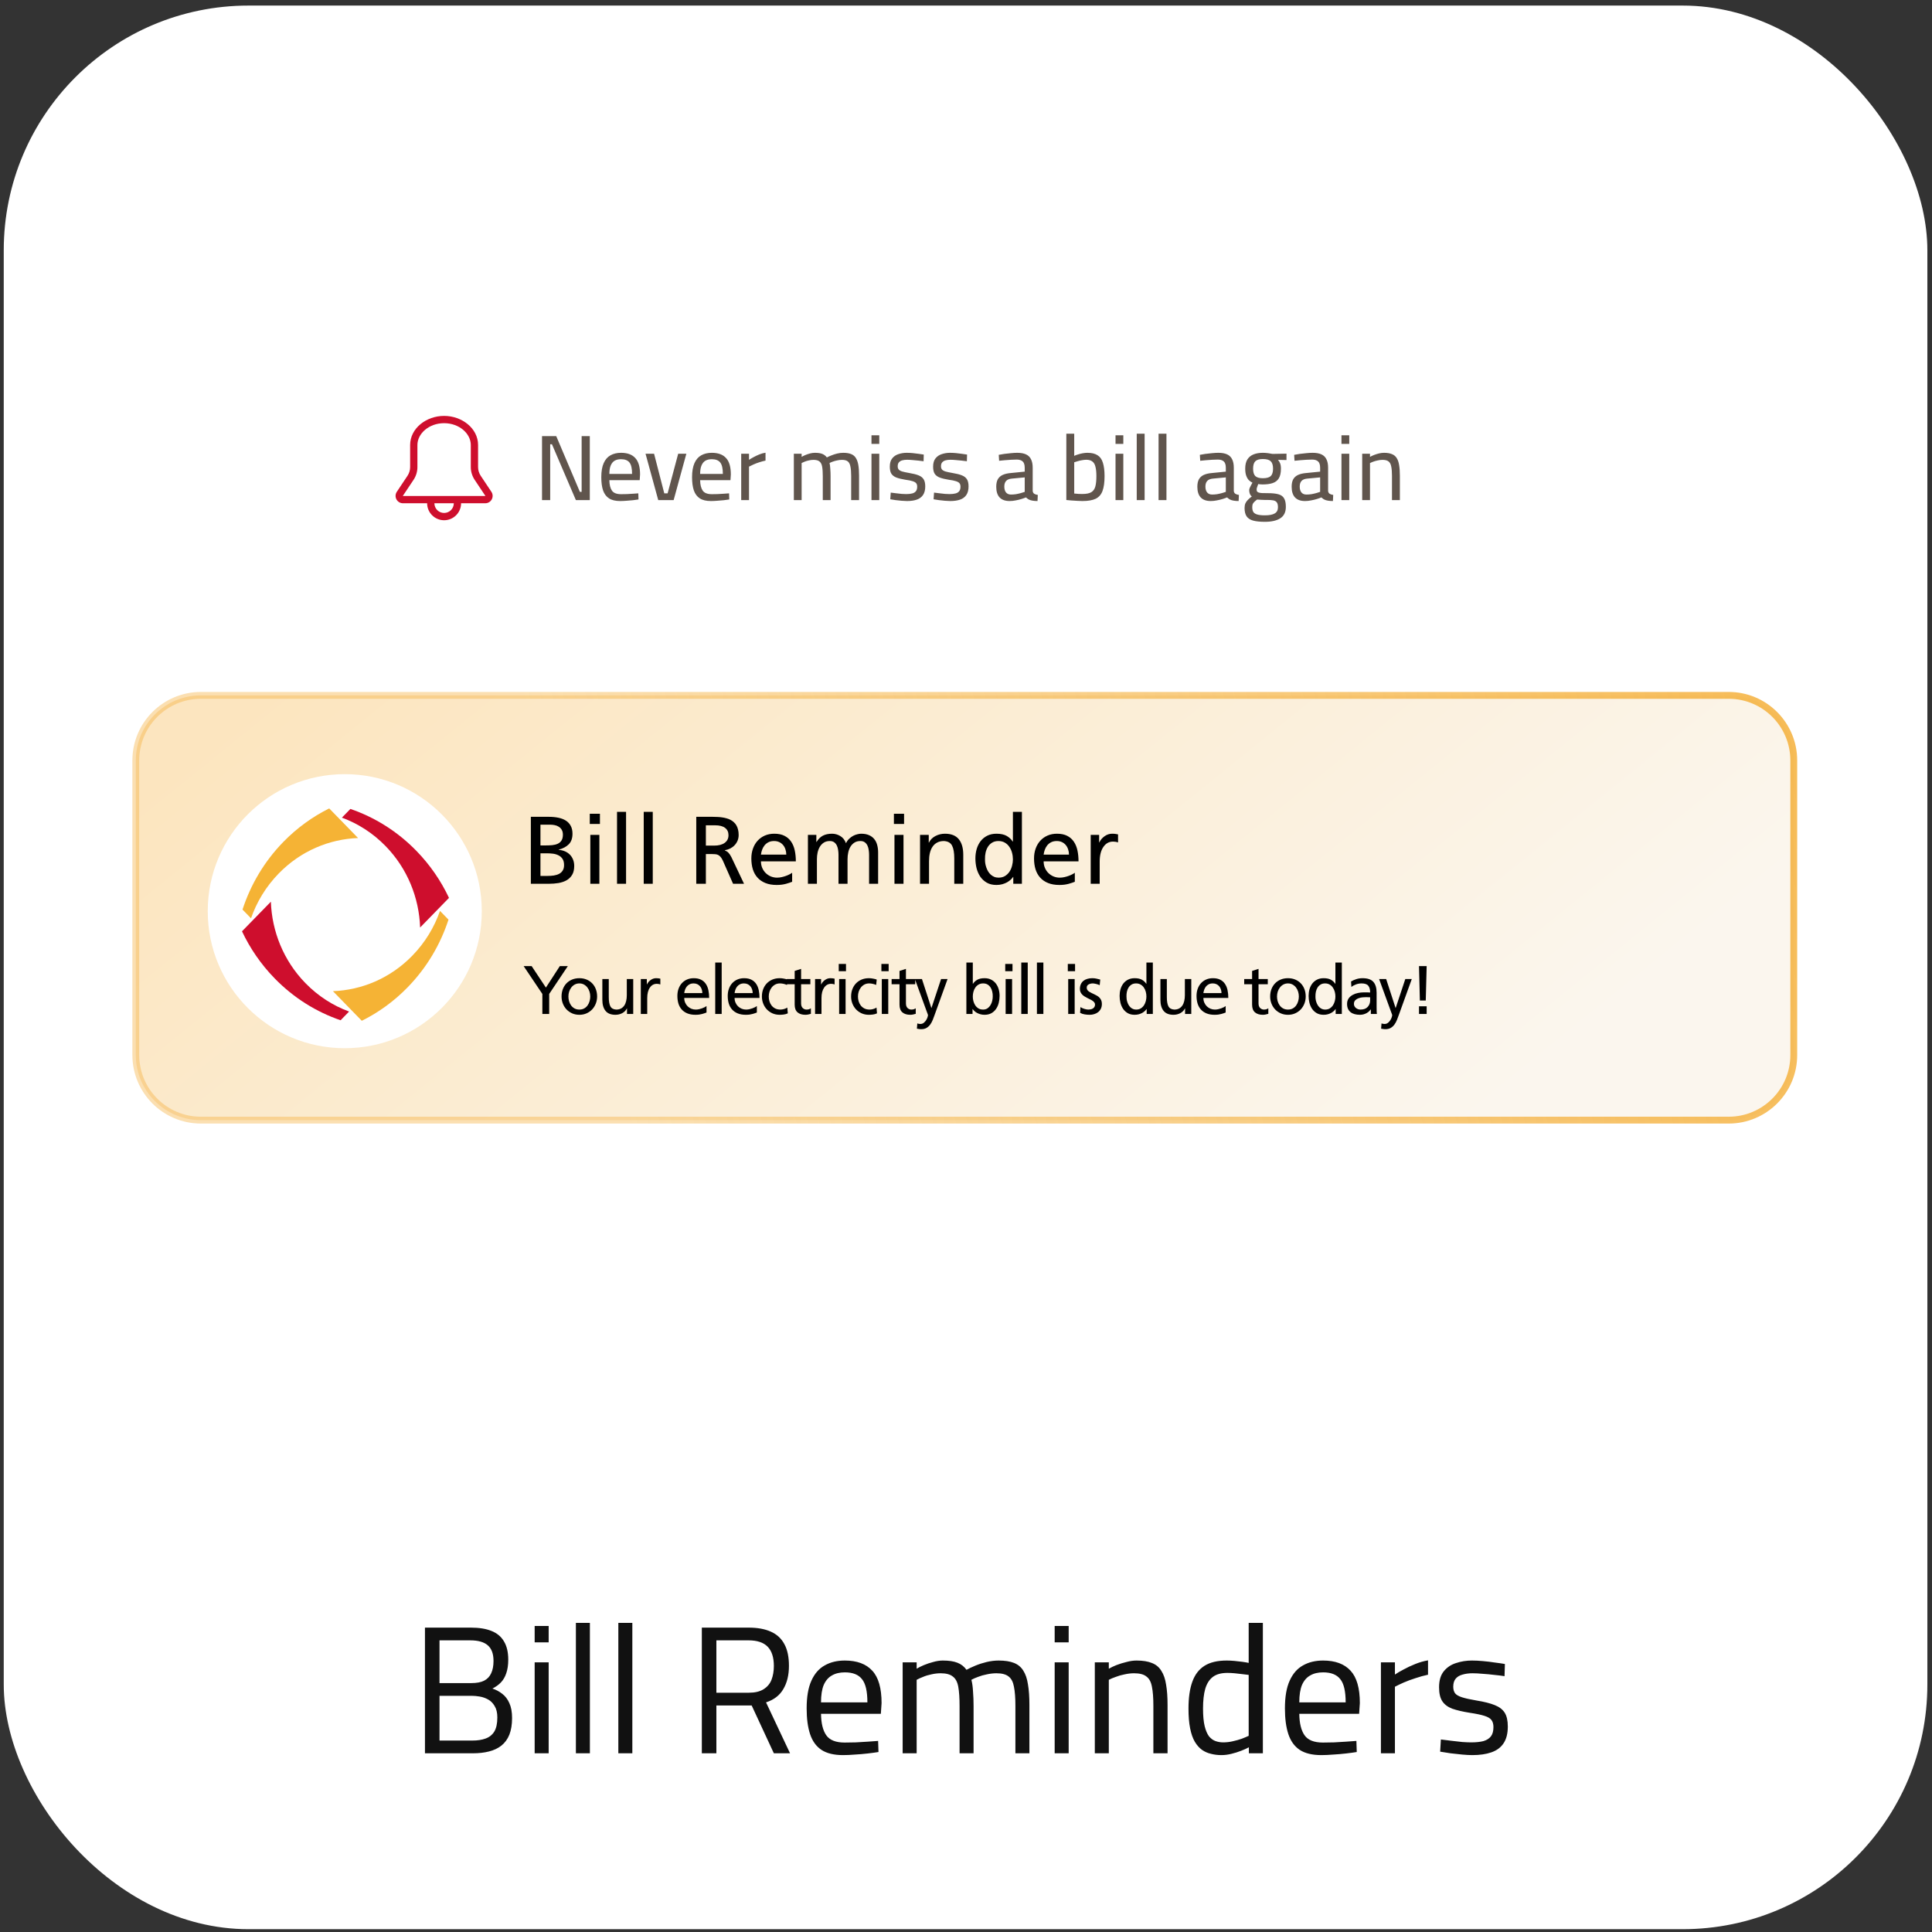 <svg width="282" height="282" viewBox="0 0 282 282" fill="none" xmlns="http://www.w3.org/2000/svg">
<rect x="0" y="0" width="282" height="282" fill="#333333" stroke="none"/>
<rect x="0.548" y="0.814" width="280.775" height="280.775" rx="35.713" fill="white"/>
<path d="M62.028 255.915V237.572H68.717C69.921 237.572 70.921 237.731 71.717 238.05C72.531 238.368 73.142 238.873 73.549 239.563C73.973 240.253 74.186 241.147 74.186 242.244C74.186 243.022 74.088 243.686 73.894 244.235C73.717 244.766 73.46 245.208 73.124 245.562C72.788 245.916 72.372 246.217 71.876 246.465C72.407 246.641 72.885 246.898 73.31 247.234C73.752 247.571 74.097 248.022 74.345 248.588C74.61 249.154 74.743 249.88 74.743 250.765C74.743 251.72 74.61 252.534 74.345 253.207C74.079 253.862 73.69 254.393 73.177 254.8C72.681 255.189 72.08 255.472 71.372 255.649C70.682 255.826 69.903 255.915 69.036 255.915H62.028ZM64.152 254.056H68.956C69.7 254.056 70.337 253.959 70.868 253.764C71.416 253.57 71.841 253.233 72.142 252.756C72.443 252.26 72.593 251.57 72.593 250.685C72.593 249.995 72.46 249.438 72.195 249.013C71.947 248.588 71.629 248.27 71.239 248.057C70.85 247.845 70.443 247.703 70.018 247.632C69.593 247.562 69.204 247.526 68.85 247.526H64.152V254.056ZM64.152 245.668H68.824C69.585 245.668 70.195 245.553 70.655 245.323C71.133 245.075 71.478 244.713 71.691 244.235C71.921 243.757 72.035 243.155 72.035 242.43C72.035 241.386 71.752 240.625 71.186 240.147C70.638 239.669 69.788 239.43 68.638 239.43H64.152V245.668ZM78.041 255.915V242.642H80.085V255.915H78.041ZM78.041 239.722V237.333H80.085V239.722H78.041ZM84.059 255.915V236.882H86.103V255.915H84.059ZM90.254 255.915V236.882H92.298V255.915H90.254ZM102.442 255.915V237.572H109.264C110.556 237.572 111.635 237.767 112.502 238.156C113.387 238.545 114.051 239.156 114.493 239.988C114.936 240.802 115.157 241.855 115.157 243.146C115.157 244.491 114.883 245.624 114.334 246.544C113.803 247.464 112.963 248.11 111.812 248.482L115.316 255.915H112.954L109.715 248.933H104.565V255.915H102.442ZM104.565 247.075H109.291C110.193 247.075 110.91 246.907 111.441 246.571C111.989 246.234 112.379 245.774 112.609 245.19C112.839 244.589 112.954 243.916 112.954 243.173C112.954 241.916 112.653 240.979 112.051 240.359C111.45 239.74 110.52 239.43 109.264 239.43H104.565V247.075ZM123.05 256.18C121.722 256.18 120.669 255.923 119.891 255.41C119.13 254.897 118.581 254.136 118.245 253.127C117.909 252.119 117.741 250.862 117.741 249.358C117.741 247.677 117.971 246.332 118.431 245.323C118.891 244.297 119.537 243.553 120.369 243.093C121.2 242.615 122.182 242.377 123.315 242.377C125.085 242.377 126.421 242.872 127.323 243.863C128.226 244.836 128.677 246.411 128.677 248.588L128.571 250.154H119.838C119.855 251.535 120.112 252.579 120.607 253.287C121.103 253.994 121.997 254.348 123.288 254.348C123.784 254.348 124.324 254.34 124.908 254.322C125.509 254.286 126.102 254.251 126.686 254.216C127.27 254.18 127.766 254.145 128.173 254.109L128.226 255.729C127.801 255.8 127.279 255.87 126.66 255.941C126.058 256.012 125.439 256.065 124.802 256.1C124.164 256.153 123.58 256.18 123.05 256.18ZM119.838 248.482H126.607C126.607 246.854 126.341 245.721 125.81 245.084C125.297 244.429 124.465 244.102 123.315 244.102C122.572 244.102 121.944 244.252 121.43 244.553C120.917 244.836 120.519 245.297 120.236 245.934C119.97 246.571 119.838 247.42 119.838 248.482ZM131.753 255.915V242.642H133.797V243.571C134.08 243.394 134.434 243.217 134.859 243.04C135.284 242.863 135.735 242.713 136.213 242.589C136.708 242.447 137.177 242.377 137.62 242.377C138.505 242.377 139.212 242.483 139.743 242.695C140.292 242.907 140.734 243.253 141.071 243.73C141.424 243.536 141.858 243.332 142.371 243.12C142.884 242.907 143.433 242.73 144.017 242.589C144.619 242.447 145.203 242.377 145.769 242.377C146.672 242.377 147.415 242.492 147.999 242.722C148.583 242.952 149.034 243.323 149.353 243.837C149.689 244.35 149.919 245.022 150.043 245.854C150.184 246.668 150.255 247.677 150.255 248.88V255.915H148.211V248.96C148.211 247.809 148.14 246.889 147.999 246.199C147.875 245.509 147.618 245.013 147.229 244.713C146.84 244.394 146.247 244.235 145.45 244.235C144.99 244.235 144.521 244.288 144.044 244.394C143.583 244.482 143.15 244.606 142.743 244.766C142.354 244.907 142.035 245.049 141.787 245.19C141.911 245.65 141.991 246.226 142.026 246.916C142.079 247.588 142.106 248.287 142.106 249.013V255.915H140.062V249.066C140.062 247.863 140 246.916 139.876 246.226C139.752 245.518 139.487 245.013 139.08 244.713C138.69 244.394 138.098 244.235 137.301 244.235C136.859 244.235 136.407 244.288 135.947 244.394C135.505 244.482 135.098 244.606 134.726 244.766C134.355 244.907 134.045 245.049 133.797 245.19V255.915H131.753ZM153.943 255.915V242.642H155.987V255.915H153.943ZM153.943 239.722V237.333H155.987V239.722H153.943ZM159.802 255.915V242.642H161.846V243.571C162.147 243.394 162.518 243.217 162.961 243.04C163.421 242.863 163.907 242.713 164.421 242.589C164.934 242.447 165.429 242.377 165.907 242.377C166.827 242.377 167.58 242.5 168.164 242.748C168.748 242.978 169.199 243.359 169.517 243.89C169.854 244.403 170.084 245.075 170.208 245.907C170.349 246.721 170.42 247.712 170.42 248.88V255.915H168.349V248.96C168.349 247.809 168.279 246.889 168.137 246.199C168.013 245.509 167.748 245.013 167.341 244.713C166.951 244.394 166.35 244.235 165.536 244.235C165.093 244.235 164.633 244.288 164.155 244.394C163.695 244.482 163.262 244.606 162.855 244.766C162.447 244.907 162.111 245.049 161.846 245.19V255.915H159.802ZM178.279 256.18C177.749 256.18 177.244 256.118 176.766 255.994C176.289 255.888 175.846 255.693 175.439 255.41C175.05 255.127 174.705 254.738 174.404 254.242C174.103 253.729 173.873 253.074 173.714 252.278C173.554 251.482 173.475 250.517 173.475 249.384C173.475 247.809 173.661 246.509 174.032 245.482C174.404 244.438 174.997 243.66 175.811 243.146C176.625 242.633 177.704 242.377 179.049 242.377C179.386 242.377 179.757 242.394 180.164 242.43C180.571 242.465 180.961 242.509 181.332 242.562C181.722 242.615 182.031 242.669 182.261 242.722V236.882H184.332V255.915H182.288V255.039C182.005 255.198 181.633 255.366 181.173 255.543C180.73 255.72 180.253 255.87 179.739 255.994C179.244 256.118 178.757 256.18 178.279 256.18ZM178.545 254.322C179.005 254.322 179.465 254.269 179.925 254.163C180.403 254.056 180.846 253.933 181.253 253.791C181.66 253.632 181.996 253.49 182.261 253.366V244.474C182.049 244.438 181.757 244.403 181.385 244.367C181.014 244.314 180.624 244.27 180.217 244.235C179.828 244.199 179.474 244.182 179.155 244.182C178.253 244.182 177.545 244.376 177.032 244.766C176.519 245.155 176.147 245.739 175.917 246.518C175.705 247.279 175.598 248.234 175.598 249.384C175.598 250.446 175.678 251.305 175.837 251.959C175.997 252.596 176.209 253.092 176.474 253.446C176.758 253.782 177.076 254.012 177.43 254.136C177.784 254.26 178.156 254.322 178.545 254.322ZM192.86 256.18C191.533 256.18 190.48 255.923 189.701 255.41C188.94 254.897 188.392 254.136 188.055 253.127C187.719 252.119 187.551 250.862 187.551 249.358C187.551 247.677 187.781 246.332 188.241 245.323C188.701 244.297 189.347 243.553 190.179 243.093C191.011 242.615 191.993 242.377 193.125 242.377C194.895 242.377 196.231 242.872 197.134 243.863C198.036 244.836 198.488 246.411 198.488 248.588L198.381 250.154H189.648C189.666 251.535 189.922 252.579 190.418 253.287C190.913 253.994 191.807 254.348 193.099 254.348C193.594 254.348 194.134 254.34 194.718 254.322C195.32 254.286 195.913 254.251 196.497 254.216C197.081 254.18 197.576 254.145 197.983 254.109L198.036 255.729C197.612 255.8 197.09 255.87 196.47 255.941C195.868 256.012 195.249 256.065 194.612 256.1C193.975 256.153 193.391 256.18 192.86 256.18ZM189.648 248.482H196.417C196.417 246.854 196.152 245.721 195.621 245.084C195.107 244.429 194.276 244.102 193.125 244.102C192.382 244.102 191.754 244.252 191.241 244.553C190.728 244.836 190.329 245.297 190.046 245.934C189.781 246.571 189.648 247.42 189.648 248.482ZM201.564 255.915V242.642H203.608V244.421C203.944 244.19 204.369 243.943 204.882 243.677C205.395 243.394 205.961 243.129 206.581 242.881C207.2 242.633 207.819 242.456 208.439 242.35V244.447C207.837 244.571 207.227 244.739 206.607 244.951C205.988 245.146 205.413 245.358 204.882 245.589C204.369 245.819 203.944 246.022 203.608 246.199V255.915H201.564ZM214.907 256.18C214.5 256.18 214.005 256.153 213.421 256.1C212.855 256.047 212.288 255.985 211.722 255.915C211.156 255.826 210.651 255.746 210.209 255.676L210.315 253.897C210.757 253.95 211.253 254.012 211.802 254.083C212.368 254.154 212.916 254.216 213.447 254.269C213.978 254.304 214.403 254.322 214.722 254.322C215.447 254.322 216.049 254.26 216.527 254.136C217.004 253.994 217.367 253.764 217.615 253.446C217.863 253.127 217.987 252.676 217.987 252.092C217.987 251.65 217.889 251.305 217.695 251.057C217.518 250.809 217.173 250.606 216.659 250.446C216.164 250.287 215.438 250.137 214.483 249.995C213.492 249.836 212.66 249.641 211.987 249.411C211.333 249.163 210.846 248.8 210.527 248.323C210.209 247.845 210.05 247.164 210.05 246.279C210.05 245.288 210.28 244.509 210.74 243.943C211.2 243.376 211.793 242.978 212.518 242.748C213.262 242.5 214.031 242.377 214.828 242.377C215.323 242.377 215.863 242.403 216.447 242.456C217.049 242.509 217.633 242.58 218.199 242.669C218.765 242.739 219.252 242.81 219.659 242.881L219.606 244.659C219.181 244.589 218.686 244.527 218.119 244.474C217.553 244.403 216.987 244.35 216.42 244.314C215.854 244.261 215.359 244.235 214.934 244.235C214.403 244.235 213.925 244.297 213.5 244.421C213.076 244.527 212.739 244.721 212.492 245.005C212.244 245.288 212.12 245.686 212.12 246.199C212.12 246.588 212.209 246.907 212.386 247.155C212.563 247.385 212.899 247.579 213.394 247.739C213.89 247.898 214.606 248.057 215.544 248.216C216.642 248.393 217.518 248.615 218.172 248.88C218.845 249.146 219.332 249.517 219.632 249.995C219.933 250.473 220.084 251.145 220.084 252.012C220.084 253.039 219.871 253.862 219.447 254.481C219.04 255.083 218.447 255.516 217.668 255.782C216.907 256.047 215.987 256.18 214.907 256.18Z" fill="#111111"/>
<path d="M19.823 110.998C19.823 105.751 24.076 101.498 29.323 101.498H252.323C257.569 101.498 261.823 105.751 261.823 110.998V153.998C261.823 159.245 257.569 163.498 252.323 163.498H29.323C24.076 163.498 19.823 159.245 19.823 153.998V110.998Z" fill="url(#paint0_linear_1_13642)" fill-opacity="0.31" stroke="url(#paint1_linear_1_13642)"/>
<circle cx="50.323" cy="132.998" r="20" fill="white"/>
<path d="M40.087 142.805C42.889 145.679 46.195 147.715 49.715 148.92L50.954 147.649C48.629 146.793 46.445 145.412 44.581 143.5C41.368 140.203 39.689 135.932 39.537 131.615L35.323 135.936C36.494 138.418 38.079 140.745 40.087 142.805Z" fill="#CE0E2D"/>
<path d="M59.502 144.109C62.303 141.235 64.287 137.841 65.463 134.231L64.223 132.96C63.389 135.346 62.043 137.587 60.179 139.498C56.965 142.795 52.803 144.517 48.595 144.673L52.808 148.997C55.227 147.796 57.494 146.17 59.502 144.109Z" fill="#F5B335"/>
<path d="M60.773 124.189C57.971 121.315 54.664 119.28 51.145 118.074L49.906 119.346C52.231 120.201 54.414 121.582 56.278 123.495C59.492 126.791 61.17 131.062 61.323 135.38L65.537 131.057C64.366 128.577 62.781 126.25 60.773 124.189Z" fill="#CE0E2D"/>
<path d="M41.358 122.885C38.556 125.76 36.573 129.153 35.398 132.764L36.638 134.036C37.472 131.649 38.818 129.409 40.681 127.497C43.894 124.2 48.057 122.478 52.266 122.322L48.053 117.998C45.634 119.201 43.367 120.826 41.358 122.885Z" fill="#F5B335"/>
<path d="M79.116 72.998V63.655H81.188L84.641 71.793H84.898V63.655H86.089V72.998H84.058L80.565 64.847H80.308V72.998H79.116ZM90.515 73.133C89.829 73.133 89.287 73.003 88.89 72.741C88.493 72.479 88.204 72.091 88.023 71.576C87.852 71.062 87.766 70.421 87.766 69.654C87.766 68.805 87.883 68.119 88.118 67.596C88.353 67.072 88.682 66.693 89.107 66.458C89.54 66.215 90.054 66.093 90.65 66.093C91.571 66.093 92.261 66.345 92.722 66.851C93.191 67.347 93.426 68.146 93.426 69.248L93.372 70.087H88.944C88.953 70.755 89.08 71.265 89.323 71.617C89.567 71.96 90.009 72.132 90.65 72.132C90.903 72.132 91.183 72.127 91.49 72.118C91.797 72.1 92.099 72.082 92.397 72.064C92.704 72.046 92.961 72.028 93.169 72.01L93.196 72.903C92.979 72.939 92.713 72.975 92.397 73.012C92.081 73.048 91.756 73.075 91.422 73.093C91.097 73.12 90.795 73.133 90.515 73.133ZM88.944 69.18H92.261C92.261 68.385 92.135 67.83 91.882 67.514C91.63 67.189 91.219 67.027 90.65 67.027C90.28 67.027 89.969 67.099 89.716 67.243C89.472 67.388 89.283 67.618 89.147 67.934C89.012 68.25 88.944 68.665 88.944 69.18ZM96.079 72.998L94.224 66.228H95.47L96.96 72.01H97.447L98.99 66.228H100.182L98.327 72.998H96.079ZM103.764 73.133C103.078 73.133 102.536 73.003 102.139 72.741C101.742 72.479 101.453 72.091 101.273 71.576C101.101 71.062 101.015 70.421 101.015 69.654C101.015 68.805 101.133 68.119 101.367 67.596C101.602 67.072 101.931 66.693 102.356 66.458C102.789 66.215 103.304 66.093 103.899 66.093C104.82 66.093 105.511 66.345 105.971 66.851C106.44 67.347 106.675 68.146 106.675 69.248L106.621 70.087H102.193C102.202 70.755 102.329 71.265 102.572 71.617C102.816 71.96 103.258 72.132 103.899 72.132C104.152 72.132 104.432 72.127 104.739 72.118C105.046 72.1 105.348 72.082 105.646 72.064C105.953 72.046 106.21 72.028 106.418 72.01L106.445 72.903C106.228 72.939 105.962 72.975 105.646 73.012C105.33 73.048 105.005 73.075 104.671 73.093C104.346 73.12 104.044 73.133 103.764 73.133ZM102.193 69.18H105.511C105.511 68.385 105.384 67.83 105.131 67.514C104.879 67.189 104.468 67.027 103.899 67.027C103.529 67.027 103.218 67.099 102.965 67.243C102.721 67.388 102.532 67.618 102.396 67.934C102.261 68.25 102.193 68.665 102.193 69.18ZM108.189 72.998V66.228H109.327V67.122C109.498 67.004 109.71 66.878 109.963 66.743C110.225 66.598 110.509 66.463 110.816 66.336C111.123 66.21 111.43 66.124 111.737 66.079V67.23C111.439 67.293 111.136 67.374 110.83 67.474C110.523 67.573 110.238 67.681 109.977 67.799C109.715 67.916 109.498 68.02 109.327 68.11V72.998H108.189ZM115.872 72.998V66.228H117.009V66.688C117.153 66.598 117.334 66.508 117.551 66.418C117.767 66.327 117.997 66.251 118.241 66.187C118.485 66.124 118.72 66.093 118.945 66.093C119.397 66.093 119.758 66.147 120.028 66.255C120.299 66.363 120.52 66.535 120.692 66.77C120.872 66.67 121.094 66.571 121.355 66.472C121.617 66.363 121.897 66.273 122.195 66.201C122.493 66.129 122.786 66.093 123.075 66.093C123.535 66.093 123.914 66.151 124.212 66.269C124.519 66.386 124.754 66.576 124.916 66.837C125.088 67.099 125.21 67.442 125.282 67.866C125.354 68.291 125.39 68.81 125.39 69.424V72.998H124.239V69.478C124.239 68.909 124.203 68.453 124.131 68.11C124.068 67.758 123.941 67.505 123.752 67.352C123.562 67.198 123.273 67.122 122.885 67.122C122.66 67.122 122.43 67.149 122.195 67.203C121.969 67.248 121.757 67.307 121.558 67.379C121.36 67.451 121.202 67.519 121.085 67.582C121.139 67.817 121.175 68.106 121.193 68.449C121.22 68.783 121.233 69.13 121.233 69.491V72.998H120.096V69.532C120.096 68.936 120.065 68.462 120.001 68.11C119.938 67.758 119.807 67.505 119.609 67.352C119.419 67.198 119.126 67.122 118.729 67.122C118.512 67.122 118.291 67.149 118.065 67.203C117.848 67.248 117.65 67.307 117.469 67.379C117.289 67.451 117.135 67.519 117.009 67.582V72.998H115.872ZM127.203 72.998V66.228H128.341V72.998H127.203ZM127.203 64.793V63.534H128.341V64.793H127.203ZM132.384 73.133C132.168 73.133 131.906 73.12 131.599 73.093C131.301 73.066 131.008 73.034 130.719 72.998C130.43 72.953 130.173 72.912 129.947 72.876L130.015 71.901C130.24 71.928 130.493 71.96 130.773 71.996C131.062 72.032 131.342 72.064 131.613 72.091C131.883 72.109 132.104 72.118 132.276 72.118C132.628 72.118 132.921 72.086 133.156 72.023C133.391 71.96 133.567 71.852 133.684 71.698C133.811 71.545 133.874 71.324 133.874 71.035C133.874 70.818 133.824 70.651 133.725 70.534C133.634 70.416 133.463 70.317 133.21 70.236C132.967 70.155 132.605 70.082 132.127 70.019C131.622 69.938 131.197 69.834 130.854 69.708C130.52 69.582 130.272 69.396 130.11 69.153C129.956 68.909 129.879 68.561 129.879 68.11C129.879 67.596 129.997 67.194 130.231 66.905C130.466 66.607 130.773 66.4 131.152 66.282C131.531 66.156 131.928 66.093 132.344 66.093C132.605 66.093 132.89 66.106 133.197 66.133C133.504 66.16 133.801 66.197 134.09 66.242C134.379 66.278 134.627 66.314 134.835 66.35L134.808 67.325C134.591 67.289 134.334 67.257 134.036 67.23C133.747 67.194 133.458 67.167 133.17 67.149C132.881 67.122 132.628 67.108 132.411 67.108C132.15 67.108 131.915 67.135 131.707 67.189C131.5 67.243 131.333 67.343 131.206 67.487C131.089 67.623 131.03 67.812 131.03 68.056C131.03 68.246 131.075 68.399 131.166 68.516C131.256 68.634 131.423 68.733 131.667 68.814C131.91 68.886 132.267 68.963 132.736 69.044C133.296 69.135 133.743 69.248 134.077 69.383C134.42 69.518 134.668 69.712 134.821 69.965C134.975 70.209 135.052 70.552 135.052 70.994C135.052 71.518 134.943 71.937 134.727 72.253C134.51 72.569 134.203 72.795 133.806 72.93C133.418 73.066 132.944 73.133 132.384 73.133ZM138.705 73.133C138.488 73.133 138.226 73.12 137.919 73.093C137.622 73.066 137.328 73.034 137.039 72.998C136.75 72.953 136.493 72.912 136.268 72.876L136.335 71.901C136.561 71.928 136.814 71.96 137.093 71.996C137.382 72.032 137.662 72.064 137.933 72.091C138.204 72.109 138.425 72.118 138.596 72.118C138.948 72.118 139.242 72.086 139.477 72.023C139.711 71.96 139.887 71.852 140.005 71.698C140.131 71.545 140.194 71.324 140.194 71.035C140.194 70.818 140.144 70.651 140.045 70.534C139.955 70.416 139.783 70.317 139.531 70.236C139.287 70.155 138.926 70.082 138.447 70.019C137.942 69.938 137.518 69.834 137.175 69.708C136.841 69.582 136.592 69.396 136.43 69.153C136.277 68.909 136.2 68.561 136.2 68.11C136.2 67.596 136.317 67.194 136.552 66.905C136.787 66.607 137.093 66.4 137.473 66.282C137.852 66.156 138.249 66.093 138.664 66.093C138.926 66.093 139.21 66.106 139.517 66.133C139.824 66.16 140.122 66.197 140.411 66.242C140.7 66.278 140.948 66.314 141.155 66.35L141.128 67.325C140.912 67.289 140.654 67.257 140.357 67.23C140.068 67.194 139.779 67.167 139.49 67.149C139.201 67.122 138.948 67.108 138.732 67.108C138.47 67.108 138.235 67.135 138.028 67.189C137.82 67.243 137.653 67.343 137.527 67.487C137.409 67.623 137.351 67.812 137.351 68.056C137.351 68.246 137.396 68.399 137.486 68.516C137.576 68.634 137.743 68.733 137.987 68.814C138.231 68.886 138.587 68.963 139.057 69.044C139.616 69.135 140.063 69.248 140.397 69.383C140.74 69.518 140.988 69.712 141.142 69.965C141.295 70.209 141.372 70.552 141.372 70.994C141.372 71.518 141.264 71.937 141.047 72.253C140.831 72.569 140.524 72.795 140.126 72.93C139.738 73.066 139.264 73.133 138.705 73.133ZM147.364 73.133C146.723 73.133 146.236 72.957 145.902 72.605C145.577 72.253 145.414 71.734 145.414 71.048C145.414 70.597 145.491 70.231 145.644 69.951C145.807 69.672 146.046 69.46 146.362 69.315C146.687 69.171 147.08 69.081 147.54 69.044L149.571 68.841V68.286C149.571 67.844 149.472 67.532 149.273 67.352C149.074 67.171 148.786 67.081 148.406 67.081C148.172 67.081 147.896 67.09 147.581 67.108C147.274 67.126 146.962 67.149 146.646 67.176C146.339 67.203 146.069 67.23 145.834 67.257L145.78 66.391C145.996 66.345 146.258 66.3 146.565 66.255C146.881 66.21 147.206 66.174 147.54 66.147C147.883 66.111 148.194 66.093 148.474 66.093C148.998 66.093 149.426 66.169 149.76 66.323C150.094 66.476 150.338 66.716 150.492 67.04C150.654 67.356 150.735 67.767 150.735 68.273V71.658C150.753 71.847 150.83 71.987 150.966 72.077C151.101 72.159 151.272 72.213 151.48 72.24L151.439 73.133C151.313 73.133 151.187 73.129 151.06 73.12C150.943 73.111 150.83 73.097 150.722 73.079C150.613 73.061 150.514 73.039 150.424 73.012C150.289 72.966 150.167 72.912 150.058 72.849C149.95 72.777 149.846 72.696 149.747 72.605C149.575 72.678 149.359 72.754 149.097 72.836C148.835 72.917 148.555 72.984 148.258 73.039C147.96 73.102 147.662 73.133 147.364 73.133ZM147.567 72.186C147.802 72.186 148.045 72.168 148.298 72.132C148.551 72.086 148.79 72.032 149.016 71.969C149.241 71.906 149.426 71.847 149.571 71.793V69.681L147.689 69.857C147.301 69.893 147.021 70.01 146.849 70.209C146.678 70.398 146.592 70.669 146.592 71.021C146.592 71.382 146.673 71.667 146.836 71.874C147.007 72.082 147.251 72.186 147.567 72.186ZM157.987 73.133C157.789 73.133 157.545 73.124 157.256 73.106C156.976 73.097 156.692 73.079 156.403 73.052C156.114 73.025 155.862 73.003 155.645 72.984V63.303H156.796V66.54C156.94 66.467 157.121 66.4 157.338 66.336C157.554 66.264 157.784 66.206 158.028 66.16C158.272 66.115 158.502 66.093 158.719 66.093C159.341 66.093 159.833 66.21 160.195 66.445C160.565 66.67 160.826 67.036 160.98 67.541C161.142 68.047 161.224 68.701 161.224 69.505C161.224 70.407 161.124 71.125 160.926 71.658C160.736 72.181 160.407 72.56 159.937 72.795C159.468 73.021 158.818 73.133 157.987 73.133ZM157.974 72.104C158.57 72.104 159.012 72.014 159.301 71.834C159.59 71.653 159.784 71.373 159.883 70.994C159.982 70.606 160.032 70.109 160.032 69.505C160.032 68.945 159.987 68.489 159.897 68.137C159.815 67.785 159.666 67.528 159.45 67.365C159.233 67.194 158.94 67.108 158.57 67.108C158.362 67.108 158.145 67.131 157.92 67.176C157.694 67.212 157.482 67.262 157.283 67.325C157.094 67.379 156.931 67.429 156.796 67.474V72.037C156.986 72.055 157.198 72.073 157.432 72.091C157.676 72.1 157.857 72.104 157.974 72.104ZM162.825 72.998V66.228H163.963V72.998H162.825ZM162.825 64.793V63.534H163.963V64.793H162.825ZM165.921 72.998V63.303H167.072V72.998H165.921ZM169.108 72.998V63.303H170.259V72.998H169.108ZM176.718 73.133C176.077 73.133 175.59 72.957 175.256 72.605C174.931 72.253 174.768 71.734 174.768 71.048C174.768 70.597 174.845 70.231 174.999 69.951C175.161 69.672 175.4 69.46 175.716 69.315C176.041 69.171 176.434 69.081 176.894 69.044L178.925 68.841V68.286C178.925 67.844 178.826 67.532 178.627 67.352C178.429 67.171 178.14 67.081 177.761 67.081C177.526 67.081 177.251 67.09 176.935 67.108C176.628 67.126 176.316 67.149 176.001 67.176C175.694 67.203 175.423 67.23 175.188 67.257L175.134 66.391C175.351 66.345 175.612 66.3 175.919 66.255C176.235 66.21 176.56 66.174 176.894 66.147C177.237 66.111 177.549 66.093 177.828 66.093C178.352 66.093 178.781 66.169 179.115 66.323C179.449 66.476 179.692 66.716 179.846 67.04C180.008 67.356 180.09 67.767 180.09 68.273V71.658C180.108 71.847 180.184 71.987 180.32 72.077C180.455 72.159 180.627 72.213 180.834 72.24L180.794 73.133C180.667 73.133 180.541 73.129 180.415 73.12C180.297 73.111 180.184 73.097 180.076 73.079C179.968 73.061 179.868 73.039 179.778 73.012C179.643 72.966 179.521 72.912 179.413 72.849C179.304 72.777 179.2 72.696 179.101 72.605C178.93 72.678 178.713 72.754 178.451 72.836C178.19 72.917 177.91 72.984 177.612 73.039C177.314 73.102 177.016 73.133 176.718 73.133ZM176.921 72.186C177.156 72.186 177.4 72.168 177.652 72.132C177.905 72.086 178.144 72.032 178.37 71.969C178.596 71.906 178.781 71.847 178.925 71.793V69.681L177.043 69.857C176.655 69.893 176.375 70.01 176.204 70.209C176.032 70.398 175.946 70.669 175.946 71.021C175.946 71.382 176.028 71.667 176.19 71.874C176.362 72.082 176.605 72.186 176.921 72.186ZM184.626 76.166C183.921 76.166 183.353 76.108 182.919 75.99C182.486 75.873 182.166 75.665 181.958 75.368C181.76 75.07 181.66 74.663 181.66 74.149C181.66 73.887 181.701 73.662 181.782 73.472C181.863 73.291 181.981 73.124 182.134 72.971C182.288 72.808 182.482 72.641 182.716 72.47C182.599 72.38 182.504 72.253 182.432 72.091C182.369 71.919 182.337 71.73 182.337 71.522C182.337 71.459 182.36 71.364 182.405 71.238C182.459 71.112 182.522 70.981 182.595 70.845C182.676 70.701 182.748 70.57 182.811 70.453C182.622 70.362 182.446 70.24 182.283 70.087C182.13 69.924 182.003 69.708 181.904 69.437C181.805 69.166 181.755 68.823 181.755 68.408C181.755 67.848 181.859 67.401 182.066 67.067C182.283 66.725 182.586 66.476 182.974 66.323C183.362 66.169 183.813 66.093 184.328 66.093C184.571 66.093 184.829 66.111 185.099 66.147C185.37 66.183 185.582 66.219 185.736 66.255L187.78 66.215V67.149L186.535 67.122C186.661 67.248 186.765 67.415 186.846 67.623C186.927 67.821 186.968 68.083 186.968 68.408C186.968 69.004 186.869 69.469 186.67 69.803C186.471 70.137 186.174 70.371 185.776 70.507C185.388 70.642 184.896 70.71 184.301 70.71C184.237 70.71 184.129 70.705 183.976 70.696C183.831 70.678 183.723 70.665 183.651 70.656C183.606 70.773 183.556 70.913 183.502 71.075C183.448 71.229 183.42 71.333 183.42 71.387C183.42 71.522 183.434 71.626 183.461 71.698C183.497 71.77 183.569 71.829 183.678 71.874C183.786 71.919 183.949 71.951 184.165 71.969C184.382 71.978 184.68 71.983 185.059 71.983C185.7 71.983 186.214 72.037 186.602 72.145C186.991 72.253 187.266 72.452 187.428 72.741C187.6 73.021 187.686 73.431 187.686 73.973C187.686 74.749 187.415 75.309 186.873 75.652C186.341 75.995 185.591 76.166 184.626 76.166ZM184.626 75.219C185.284 75.219 185.767 75.124 186.074 74.934C186.381 74.754 186.535 74.456 186.535 74.041C186.535 73.725 186.481 73.49 186.372 73.337C186.273 73.192 186.106 73.093 185.871 73.039C185.637 72.993 185.321 72.971 184.923 72.971C184.833 72.971 184.716 72.971 184.571 72.971C184.436 72.962 184.292 72.957 184.138 72.957C183.994 72.948 183.858 72.939 183.732 72.93C183.615 72.921 183.533 72.917 183.488 72.917C183.317 73.043 183.177 73.16 183.068 73.269C182.96 73.377 182.883 73.49 182.838 73.607C182.802 73.725 182.784 73.869 182.784 74.041C182.784 74.32 182.834 74.546 182.933 74.718C183.041 74.889 183.231 75.016 183.502 75.097C183.773 75.178 184.147 75.219 184.626 75.219ZM184.328 69.803C184.869 69.803 185.253 69.699 185.479 69.491C185.704 69.275 185.817 68.913 185.817 68.408C185.817 67.903 185.704 67.541 185.479 67.325C185.253 67.108 184.869 67 184.328 67C183.822 67 183.457 67.108 183.231 67.325C183.014 67.541 182.906 67.903 182.906 68.408C182.906 68.913 183.014 69.275 183.231 69.491C183.457 69.699 183.822 69.803 184.328 69.803ZM190.483 73.133C189.842 73.133 189.355 72.957 189.021 72.605C188.696 72.253 188.533 71.734 188.533 71.048C188.533 70.597 188.61 70.231 188.763 69.951C188.926 69.672 189.165 69.46 189.481 69.315C189.806 69.171 190.199 69.081 190.659 69.044L192.69 68.841V68.286C192.69 67.844 192.591 67.532 192.392 67.352C192.194 67.171 191.905 67.081 191.526 67.081C191.291 67.081 191.016 67.09 190.7 67.108C190.393 67.126 190.081 67.149 189.765 67.176C189.458 67.203 189.188 67.23 188.953 67.257L188.899 66.391C189.115 66.345 189.377 66.3 189.684 66.255C190 66.21 190.325 66.174 190.659 66.147C191.002 66.111 191.313 66.093 191.593 66.093C192.117 66.093 192.546 66.169 192.88 66.323C193.214 66.476 193.457 66.716 193.611 67.04C193.773 67.356 193.854 67.767 193.854 68.273V71.658C193.872 71.847 193.949 71.987 194.085 72.077C194.22 72.159 194.392 72.213 194.599 72.24L194.558 73.133C194.432 73.133 194.306 73.129 194.179 73.12C194.062 73.111 193.949 73.097 193.841 73.079C193.733 73.061 193.633 73.039 193.543 73.012C193.408 72.966 193.286 72.912 193.177 72.849C193.069 72.777 192.965 72.696 192.866 72.605C192.694 72.678 192.478 72.754 192.216 72.836C191.954 72.917 191.674 72.984 191.377 73.039C191.079 73.102 190.781 73.133 190.483 73.133ZM190.686 72.186C190.921 72.186 191.164 72.168 191.417 72.132C191.67 72.086 191.909 72.032 192.135 71.969C192.361 71.906 192.546 71.847 192.69 71.793V69.681L190.808 69.857C190.42 69.893 190.14 70.01 189.968 70.209C189.797 70.398 189.711 70.669 189.711 71.021C189.711 71.382 189.792 71.667 189.955 71.874C190.126 72.082 190.37 72.186 190.686 72.186ZM195.803 72.998V66.228H196.94V72.998H195.803ZM195.803 64.793V63.534H196.94V64.793H195.803ZM198.831 72.998V66.228H199.968V66.688C200.121 66.598 200.311 66.508 200.537 66.418C200.771 66.327 201.015 66.251 201.268 66.187C201.53 66.124 201.778 66.093 202.012 66.093C202.482 66.093 202.866 66.156 203.163 66.282C203.47 66.4 203.705 66.594 203.867 66.864C204.039 67.126 204.156 67.469 204.22 67.894C204.292 68.309 204.328 68.819 204.328 69.424V72.998H203.177V69.464C203.177 68.895 203.141 68.44 203.069 68.097C203.005 67.754 202.875 67.505 202.676 67.352C202.486 67.198 202.189 67.122 201.782 67.122C201.566 67.122 201.34 67.149 201.105 67.203C200.88 67.248 200.668 67.307 200.469 67.379C200.27 67.451 200.103 67.523 199.968 67.596V72.998H198.831Z" fill="#60554D"/>
<path d="M64.823 60.706C67.43 60.706 69.781 62.523 69.781 64.956V68.171C69.781 68.626 69.915 69.07 70.167 69.448L71.725 71.785C71.834 71.947 71.896 72.135 71.905 72.329C71.915 72.524 71.871 72.717 71.779 72.889C71.688 73.061 71.551 73.204 71.384 73.304C71.217 73.404 71.026 73.457 70.831 73.456H67.302C67.302 73.782 67.238 74.104 67.113 74.405C66.989 74.706 66.806 74.979 66.576 75.209C66.346 75.439 66.072 75.622 65.772 75.747C65.471 75.871 65.148 75.936 64.823 75.936C64.497 75.936 64.175 75.871 63.874 75.747C63.573 75.622 63.3 75.439 63.07 75.209C62.84 74.979 62.657 74.706 62.532 74.405C62.408 74.104 62.344 73.782 62.344 73.456H58.815C58.621 73.457 58.43 73.404 58.263 73.304C58.096 73.204 57.959 73.061 57.867 72.889C57.775 72.718 57.731 72.524 57.74 72.33C57.75 72.136 57.812 71.947 57.919 71.785L59.478 69.448C59.73 69.07 59.864 68.626 59.864 68.171V64.956C59.864 62.523 62.215 60.706 64.823 60.706ZM60.927 64.956V68.171C60.927 68.836 60.731 69.485 60.362 70.038L58.804 72.374L58.802 72.381L58.803 72.386L58.806 72.39L58.81 72.393L58.815 72.394H70.831L70.836 72.393L70.84 72.39L70.843 72.386L70.844 72.382L70.841 72.375L69.284 70.038C68.915 69.485 68.719 68.836 68.719 68.171V64.956C68.719 63.282 67.031 61.769 64.823 61.769C62.615 61.769 60.927 63.282 60.927 64.956ZM66.239 73.456H63.406C63.406 73.832 63.555 74.192 63.821 74.458C64.087 74.724 64.447 74.873 64.823 74.873C65.198 74.873 65.559 74.724 65.825 74.458C66.09 74.192 66.239 73.832 66.239 73.456Z" fill="#CE0E2D"/>
<path d="M78.886 123.401H79.652C79.989 123.401 80.308 123.388 80.609 123.36C80.914 123.328 81.181 123.26 81.409 123.155C81.641 123.05 81.823 122.893 81.956 122.684C82.092 122.474 82.161 122.189 82.161 121.829C82.161 121.542 82.104 121.305 81.99 121.118C81.88 120.931 81.737 120.783 81.559 120.674C81.386 120.56 81.192 120.482 80.978 120.441C80.764 120.396 80.556 120.373 80.356 120.373H78.886V123.401ZM78.886 127.852H79.932C80.251 127.852 80.554 127.831 80.841 127.79C81.133 127.744 81.388 127.665 81.607 127.551C81.83 127.432 82.006 127.271 82.133 127.065C82.266 126.86 82.332 126.596 82.332 126.272C82.332 125.894 82.256 125.591 82.106 125.363C81.956 125.135 81.757 124.962 81.511 124.844C81.27 124.721 80.999 124.641 80.698 124.604C80.397 124.568 80.096 124.55 79.795 124.55H78.886V127.852ZM77.485 119.225H80.13C80.636 119.225 81.099 119.27 81.518 119.361C81.942 119.448 82.304 119.589 82.605 119.785C82.91 119.981 83.145 120.236 83.309 120.551C83.478 120.865 83.562 121.246 83.562 121.692C83.562 122.358 83.38 122.873 83.015 123.237C82.655 123.597 82.165 123.857 81.545 124.017V124.044C81.878 124.071 82.183 124.144 82.461 124.263C82.739 124.381 82.979 124.543 83.179 124.748C83.38 124.949 83.535 125.188 83.644 125.466C83.758 125.744 83.815 126.054 83.815 126.396C83.815 126.92 83.715 127.35 83.514 127.688C83.314 128.025 83.043 128.291 82.701 128.487C82.359 128.679 81.962 128.813 81.511 128.891C81.06 128.964 80.586 129 80.089 129H77.485V119.225ZM87.568 120.264H86.085V118.78H87.568V120.264ZM86.166 121.863H87.486V129H86.166V121.863ZM90.063 118.5H91.382V129H90.063V118.5ZM93.96 118.5H95.279V129H93.96V118.5ZM103.031 123.429H104.22C104.895 123.429 105.414 123.294 105.779 123.025C106.148 122.757 106.333 122.383 106.333 121.904C106.333 121.449 106.168 121.095 105.84 120.845C105.512 120.59 105.022 120.462 104.371 120.462H103.031V123.429ZM101.629 119.225H104.022C104.268 119.225 104.507 119.231 104.74 119.245C104.977 119.254 105.207 119.277 105.43 119.313C105.653 119.345 105.865 119.391 106.066 119.45C106.271 119.505 106.462 119.58 106.64 119.676C106.818 119.771 106.977 119.885 107.119 120.018C107.264 120.145 107.388 120.298 107.488 120.476C107.593 120.653 107.672 120.858 107.727 121.091C107.786 121.323 107.816 121.585 107.816 121.877C107.816 122.173 107.764 122.449 107.659 122.704C107.554 122.955 107.41 123.176 107.228 123.367C107.05 123.559 106.838 123.718 106.592 123.846C106.346 123.969 106.082 124.053 105.799 124.099V124.126C105.904 124.172 106 124.222 106.086 124.276C106.178 124.331 106.255 124.393 106.319 124.461C106.456 124.598 106.601 124.814 106.756 125.11L108.602 129H107.002L105.505 125.609C105.396 125.377 105.284 125.197 105.17 125.069C105.056 124.937 104.933 124.841 104.801 124.782C104.674 124.723 104.535 124.689 104.384 124.68C104.234 124.666 104.063 124.659 103.872 124.659H103.031V129H101.629V119.225ZM114.768 124.741C114.768 124.468 114.727 124.213 114.645 123.976C114.568 123.734 114.454 123.524 114.303 123.347C114.153 123.164 113.966 123.021 113.743 122.916C113.524 122.811 113.273 122.759 112.991 122.759C112.663 122.759 112.382 122.82 112.15 122.943C111.922 123.062 111.733 123.217 111.583 123.408C111.432 123.6 111.316 123.814 111.234 124.051C111.152 124.283 111.097 124.513 111.07 124.741H114.768ZM115.623 128.706C115.49 128.752 115.354 128.802 115.212 128.856C115.076 128.907 114.918 128.954 114.741 129C114.563 129.05 114.362 129.091 114.139 129.123C113.916 129.155 113.658 129.171 113.367 129.171C112.738 129.171 112.191 129.077 111.726 128.891C111.261 128.704 110.876 128.442 110.571 128.104C110.265 127.767 110.038 127.362 109.887 126.888C109.741 126.409 109.668 125.881 109.668 125.302C109.668 124.778 109.748 124.295 109.908 123.853C110.067 123.41 110.293 123.03 110.584 122.711C110.881 122.387 111.234 122.137 111.644 121.959C112.054 121.781 112.512 121.692 113.018 121.692C113.611 121.692 114.107 121.795 114.508 122C114.914 122.205 115.237 122.49 115.479 122.854C115.725 123.215 115.901 123.641 116.005 124.133C116.11 124.62 116.163 125.151 116.163 125.726H111.07C111.07 126.076 111.134 126.398 111.261 126.689C111.389 126.981 111.56 127.232 111.774 127.441C111.993 127.651 112.243 127.815 112.526 127.934C112.813 128.048 113.111 128.104 113.421 128.104C113.645 128.104 113.868 128.079 114.091 128.029C114.319 127.979 114.531 127.918 114.727 127.845C114.928 127.772 115.105 127.694 115.26 127.612C115.42 127.53 115.541 127.455 115.623 127.387V128.706ZM117.926 121.863H119.157V122.896H119.184C119.435 122.476 119.742 122.171 120.107 121.979C120.472 121.788 120.92 121.692 121.454 121.692C121.864 121.692 122.258 121.802 122.636 122.021C123.019 122.244 123.302 122.597 123.484 123.08C123.602 122.825 123.755 122.608 123.942 122.431C124.129 122.253 124.325 122.109 124.53 122C124.739 121.891 124.947 121.813 125.152 121.768C125.357 121.717 125.537 121.692 125.692 121.692C126.148 121.692 126.533 121.763 126.847 121.904C127.162 122.041 127.417 122.232 127.613 122.479C127.809 122.72 127.95 123.007 128.037 123.34C128.128 123.673 128.173 124.033 128.173 124.42V129H126.854V124.741C126.854 124.522 126.836 124.297 126.799 124.064C126.767 123.827 126.706 123.613 126.615 123.422C126.524 123.226 126.394 123.066 126.225 122.943C126.061 122.82 125.847 122.759 125.583 122.759C125.245 122.759 124.958 122.834 124.721 122.984C124.484 123.135 124.291 123.333 124.14 123.579C123.99 123.825 123.88 124.108 123.812 124.427C123.744 124.741 123.709 125.067 123.709 125.404V129H122.39V124.741C122.39 124.522 122.372 124.297 122.335 124.064C122.304 123.827 122.242 123.613 122.151 123.422C122.06 123.226 121.93 123.066 121.761 122.943C121.597 122.82 121.383 122.759 121.119 122.759C120.781 122.759 120.494 122.834 120.257 122.984C120.02 123.135 119.827 123.333 119.676 123.579C119.526 123.825 119.414 124.108 119.341 124.427C119.273 124.741 119.239 125.067 119.239 125.404V129H117.926V121.863ZM131.96 120.264H130.477V118.78H131.96V120.264ZM130.559 121.863H131.878V129H130.559V121.863ZM134.292 121.863H135.563V122.991H135.59C135.791 122.576 136.103 122.257 136.527 122.034C136.96 121.806 137.427 121.692 137.928 121.692C138.849 121.692 139.526 121.964 139.958 122.506C140.387 123.044 140.601 123.793 140.601 124.755V129H139.289V125.302C139.289 124.468 139.181 123.843 138.967 123.429C138.753 123.014 138.357 122.791 137.778 122.759C137.4 122.759 137.074 122.832 136.8 122.978C136.527 123.119 136.301 123.319 136.124 123.579C135.946 123.839 135.814 124.149 135.727 124.509C135.645 124.869 135.604 125.265 135.604 125.698V129H134.292V121.863ZM143.773 125.404C143.768 125.591 143.78 125.787 143.807 125.992C143.839 126.197 143.889 126.4 143.958 126.601C144.026 126.801 144.112 126.993 144.217 127.175C144.327 127.357 144.454 127.517 144.6 127.653C144.75 127.79 144.919 127.899 145.106 127.981C145.297 128.063 145.512 128.104 145.749 128.104C146.122 128.104 146.441 128.022 146.706 127.858C146.97 127.69 147.186 127.478 147.355 127.223C147.524 126.963 147.647 126.676 147.724 126.361C147.806 126.047 147.847 125.742 147.847 125.445C147.847 125.108 147.804 124.78 147.717 124.461C147.631 124.137 147.499 123.85 147.321 123.6C147.148 123.344 146.929 123.142 146.665 122.991C146.4 122.836 146.09 122.759 145.735 122.759C145.379 122.759 145.074 122.836 144.819 122.991C144.568 123.142 144.363 123.342 144.204 123.593C144.049 123.839 143.935 124.121 143.862 124.44C143.793 124.755 143.764 125.076 143.773 125.404ZM147.902 127.995H147.875C147.792 128.127 147.676 128.262 147.526 128.398C147.38 128.535 147.205 128.663 147 128.781C146.794 128.895 146.562 128.989 146.302 129.062C146.042 129.134 145.755 129.171 145.441 129.171C144.899 129.171 144.434 129.062 144.046 128.843C143.659 128.619 143.34 128.328 143.089 127.968C142.843 127.603 142.661 127.191 142.542 126.73C142.429 126.266 142.372 125.789 142.372 125.302C142.372 124.823 142.433 124.368 142.556 123.935C142.684 123.497 142.875 123.112 143.13 122.779C143.39 122.447 143.711 122.182 144.094 121.986C144.482 121.79 144.935 121.692 145.455 121.692C146.074 121.692 146.573 121.802 146.952 122.021C147.325 122.239 147.615 122.513 147.82 122.841H147.847V118.5H149.16V129H147.902V127.995ZM156.03 124.741C156.03 124.468 155.989 124.213 155.907 123.976C155.829 123.734 155.715 123.524 155.565 123.347C155.415 123.164 155.228 123.021 155.004 122.916C154.786 122.811 154.535 122.759 154.252 122.759C153.924 122.759 153.644 122.82 153.412 122.943C153.184 123.062 152.995 123.217 152.844 123.408C152.694 123.6 152.578 123.814 152.496 124.051C152.414 124.283 152.359 124.513 152.332 124.741H156.03ZM156.884 128.706C156.752 128.752 156.615 128.802 156.474 128.856C156.337 128.907 156.18 128.954 156.002 129C155.825 129.05 155.624 129.091 155.401 129.123C155.178 129.155 154.92 129.171 154.628 129.171C154 129.171 153.453 129.077 152.988 128.891C152.523 128.704 152.138 128.442 151.833 128.104C151.527 127.767 151.299 127.362 151.149 126.888C151.003 126.409 150.93 125.881 150.93 125.302C150.93 124.778 151.01 124.295 151.169 123.853C151.329 123.41 151.555 123.03 151.846 122.711C152.142 122.387 152.496 122.137 152.906 121.959C153.316 121.781 153.774 121.692 154.28 121.692C154.872 121.692 155.369 121.795 155.77 122C156.176 122.205 156.499 122.49 156.741 122.854C156.987 123.215 157.162 123.641 157.267 124.133C157.372 124.62 157.424 125.151 157.424 125.726H152.332C152.332 126.076 152.395 126.398 152.523 126.689C152.651 126.981 152.821 127.232 153.036 127.441C153.254 127.651 153.505 127.815 153.788 127.934C154.075 128.048 154.373 128.104 154.683 128.104C154.906 128.104 155.13 128.079 155.353 128.029C155.581 127.979 155.793 127.918 155.989 127.845C156.189 127.772 156.367 127.694 156.522 127.612C156.681 127.53 156.802 127.455 156.884 127.387V128.706ZM159.202 121.863H160.432V122.964H160.459C160.633 122.595 160.892 122.289 161.239 122.048C161.576 121.811 161.938 121.692 162.326 121.692C162.522 121.692 162.679 121.701 162.797 121.72C162.92 121.738 163.053 121.761 163.194 121.788V122.964C163.071 122.918 162.945 122.886 162.818 122.868C162.695 122.85 162.576 122.841 162.462 122.841C161.875 122.841 161.403 123.103 161.047 123.627C160.692 124.146 160.514 124.855 160.514 125.753V129H159.202V121.863Z" fill="black"/>
<path d="M79.165 145.08L76.435 141.018H77.602L79.682 144.152L81.713 141.018H82.88L80.161 145.08V148H79.165V145.08ZM82.966 145.451C82.966 145.676 82.997 145.902 83.059 146.13C83.124 146.358 83.222 146.563 83.352 146.745C83.482 146.927 83.648 147.076 83.85 147.189C84.052 147.303 84.291 147.36 84.568 147.36C84.841 147.36 85.077 147.303 85.276 147.189C85.478 147.076 85.642 146.927 85.769 146.745C85.899 146.563 85.995 146.358 86.057 146.13C86.122 145.902 86.155 145.676 86.155 145.451C86.155 145.207 86.119 144.971 86.047 144.743C85.976 144.515 85.872 144.312 85.735 144.133C85.598 143.954 85.43 143.811 85.232 143.703C85.037 143.596 84.815 143.542 84.568 143.542C84.317 143.542 84.093 143.596 83.894 143.703C83.695 143.811 83.528 143.954 83.391 144.133C83.254 144.312 83.149 144.515 83.074 144.743C83.002 144.971 82.966 145.207 82.966 145.451ZM81.965 145.451C81.965 145.064 82.027 144.707 82.151 144.382C82.278 144.053 82.454 143.771 82.678 143.537C82.906 143.299 83.18 143.114 83.499 142.98C83.821 142.847 84.177 142.78 84.568 142.78C84.955 142.78 85.308 142.847 85.627 142.98C85.947 143.114 86.218 143.299 86.443 143.537C86.671 143.771 86.847 144.053 86.97 144.382C87.094 144.707 87.156 145.064 87.156 145.451C87.156 145.816 87.092 146.161 86.965 146.486C86.838 146.809 86.661 147.092 86.433 147.336C86.205 147.577 85.932 147.769 85.613 147.912C85.297 148.052 84.949 148.122 84.568 148.122C84.184 148.122 83.832 148.052 83.513 147.912C83.194 147.769 82.919 147.577 82.688 147.336C82.46 147.092 82.283 146.809 82.156 146.486C82.029 146.161 81.965 145.816 81.965 145.451ZM92.427 148H91.519V147.189H91.499C91.356 147.486 91.133 147.715 90.831 147.878C90.521 148.041 90.188 148.122 89.83 148.122C89.172 148.122 88.689 147.928 88.379 147.541C88.073 147.157 87.92 146.62 87.92 145.93V142.902H88.858V145.539C88.858 146.138 88.934 146.586 89.087 146.882C89.244 147.178 89.528 147.338 89.942 147.36C90.209 147.36 90.44 147.31 90.635 147.209C90.831 147.105 90.992 146.96 91.119 146.774C91.246 146.589 91.338 146.368 91.397 146.11C91.459 145.853 91.49 145.57 91.49 145.261V142.902H92.427V148ZM93.534 142.902H94.413V143.688H94.432C94.556 143.425 94.741 143.207 94.989 143.034C95.23 142.865 95.488 142.78 95.765 142.78C95.905 142.78 96.017 142.787 96.102 142.8C96.19 142.813 96.284 142.829 96.385 142.849V143.688C96.297 143.656 96.208 143.633 96.117 143.62C96.029 143.607 95.944 143.601 95.863 143.601C95.443 143.601 95.106 143.788 94.852 144.162C94.598 144.533 94.471 145.039 94.471 145.681V148H93.534V142.902ZM102.514 144.958C102.514 144.763 102.485 144.58 102.426 144.411C102.371 144.239 102.29 144.089 102.182 143.962C102.075 143.832 101.941 143.729 101.782 143.654C101.625 143.579 101.446 143.542 101.245 143.542C101.01 143.542 100.81 143.586 100.644 143.674C100.481 143.758 100.346 143.869 100.239 144.006C100.131 144.143 100.048 144.296 99.99 144.465C99.931 144.631 99.892 144.795 99.873 144.958H102.514ZM103.125 147.79C103.03 147.823 102.932 147.858 102.832 147.897C102.734 147.933 102.622 147.967 102.495 148C102.368 148.036 102.224 148.065 102.065 148.088C101.905 148.111 101.722 148.122 101.513 148.122C101.064 148.122 100.673 148.055 100.341 147.922C100.009 147.788 99.734 147.601 99.516 147.36C99.298 147.119 99.135 146.83 99.028 146.491C98.924 146.149 98.872 145.772 98.872 145.358C98.872 144.984 98.928 144.639 99.043 144.323C99.156 144.007 99.317 143.736 99.526 143.508C99.737 143.277 99.99 143.098 100.283 142.971C100.576 142.844 100.903 142.78 101.264 142.78C101.687 142.78 102.042 142.854 102.329 143C102.618 143.146 102.849 143.35 103.022 143.61C103.198 143.868 103.323 144.172 103.398 144.523C103.473 144.872 103.51 145.251 103.51 145.661H99.873C99.873 145.912 99.918 146.141 100.009 146.35C100.1 146.558 100.222 146.737 100.375 146.887C100.532 147.036 100.711 147.154 100.913 147.238C101.118 147.32 101.331 147.36 101.552 147.36C101.712 147.36 101.871 147.342 102.031 147.307C102.194 147.271 102.345 147.227 102.485 147.175C102.628 147.123 102.755 147.067 102.866 147.009C102.98 146.95 103.066 146.896 103.125 146.848V147.79ZM104.397 140.5H105.339V148H104.397V140.5ZM109.864 144.958C109.864 144.763 109.834 144.58 109.776 144.411C109.721 144.239 109.639 144.089 109.532 143.962C109.424 143.832 109.291 143.729 109.131 143.654C108.975 143.579 108.796 143.542 108.594 143.542C108.36 143.542 108.16 143.586 107.994 143.674C107.831 143.758 107.696 143.869 107.588 144.006C107.481 144.143 107.398 144.296 107.339 144.465C107.281 144.631 107.242 144.795 107.222 144.958H109.864ZM110.474 147.79C110.38 147.823 110.282 147.858 110.181 147.897C110.083 147.933 109.971 147.967 109.844 148C109.717 148.036 109.574 148.065 109.415 148.088C109.255 148.111 109.071 148.122 108.863 148.122C108.414 148.122 108.023 148.055 107.691 147.922C107.359 147.788 107.084 147.601 106.866 147.36C106.648 147.119 106.485 146.83 106.377 146.491C106.273 146.149 106.221 145.772 106.221 145.358C106.221 144.984 106.278 144.639 106.392 144.323C106.506 144.007 106.667 143.736 106.875 143.508C107.087 143.277 107.339 143.098 107.632 142.971C107.925 142.844 108.252 142.78 108.614 142.78C109.037 142.78 109.392 142.854 109.678 143C109.968 143.146 110.199 143.35 110.372 143.61C110.547 143.868 110.673 144.172 110.748 144.523C110.822 144.872 110.86 145.251 110.86 145.661H107.222C107.222 145.912 107.268 146.141 107.359 146.35C107.45 146.558 107.572 146.737 107.725 146.887C107.881 147.036 108.06 147.154 108.262 147.238C108.467 147.32 108.681 147.36 108.902 147.36C109.061 147.36 109.221 147.342 109.38 147.307C109.543 147.271 109.694 147.227 109.834 147.175C109.978 147.123 110.105 147.067 110.215 147.009C110.329 146.95 110.416 146.896 110.474 146.848V147.79ZM114.867 143.762C114.688 143.687 114.512 143.632 114.339 143.596C114.167 143.56 114.002 143.542 113.846 143.542C113.586 143.542 113.355 143.596 113.153 143.703C112.951 143.811 112.78 143.954 112.64 144.133C112.5 144.312 112.393 144.515 112.318 144.743C112.246 144.971 112.21 145.207 112.21 145.451C112.21 145.676 112.241 145.902 112.303 146.13C112.368 146.358 112.469 146.563 112.606 146.745C112.743 146.927 112.918 147.076 113.133 147.189C113.348 147.303 113.607 147.36 113.91 147.36C114.069 147.36 114.24 147.336 114.422 147.287C114.608 147.235 114.774 147.163 114.92 147.072L114.989 147.912C114.793 148.003 114.592 148.06 114.383 148.083C114.175 148.109 113.983 148.122 113.807 148.122C113.423 148.122 113.071 148.052 112.752 147.912C112.437 147.769 112.163 147.577 111.932 147.336C111.704 147.092 111.527 146.809 111.4 146.486C111.273 146.161 111.209 145.816 111.209 145.451C111.209 145.064 111.271 144.707 111.395 144.382C111.522 144.053 111.698 143.771 111.922 143.537C112.15 143.299 112.424 143.114 112.743 142.98C113.062 142.847 113.417 142.78 113.807 142.78C114.009 142.78 114.214 142.801 114.422 142.844C114.65 142.883 114.826 142.928 114.95 142.98L114.867 143.762ZM118.283 143.659H116.93V146.452C116.93 146.755 117.008 146.981 117.165 147.131C117.327 147.284 117.513 147.36 117.721 147.36C117.868 147.36 117.993 147.342 118.097 147.307C118.201 147.268 118.289 147.225 118.361 147.18V147.98C118.253 148.013 118.131 148.044 117.995 148.073C117.861 148.106 117.716 148.122 117.56 148.122C117.072 148.122 116.689 148.003 116.413 147.766C116.133 147.525 115.993 147.149 115.993 146.638V143.659H114.84V142.902H115.993V141.721L116.93 141.418V142.902H118.283V143.659ZM118.969 142.902H119.848V143.688H119.868C119.991 143.425 120.177 143.207 120.424 143.034C120.665 142.865 120.924 142.78 121.201 142.78C121.341 142.78 121.453 142.787 121.538 142.8C121.625 142.813 121.72 142.829 121.821 142.849V143.688C121.733 143.656 121.643 143.633 121.552 143.62C121.464 143.607 121.38 143.601 121.298 143.601C120.878 143.601 120.542 143.788 120.288 144.162C120.034 144.533 119.907 145.039 119.907 145.681V148H118.969V142.902ZM123.484 141.76H122.424V140.7H123.484V141.76ZM122.483 142.902H123.425V148H122.483V142.902ZM127.886 143.762C127.707 143.687 127.531 143.632 127.359 143.596C127.186 143.56 127.022 143.542 126.866 143.542C126.605 143.542 126.374 143.596 126.172 143.703C125.971 143.811 125.8 143.954 125.66 144.133C125.52 144.312 125.412 144.515 125.337 144.743C125.266 144.971 125.23 145.207 125.23 145.451C125.23 145.676 125.261 145.902 125.323 146.13C125.388 146.358 125.489 146.563 125.625 146.745C125.762 146.927 125.938 147.076 126.153 147.189C126.368 147.303 126.626 147.36 126.929 147.36C127.089 147.36 127.26 147.336 127.442 147.287C127.627 147.235 127.793 147.163 127.94 147.072L128.008 147.912C127.813 148.003 127.611 148.06 127.403 148.083C127.194 148.109 127.002 148.122 126.827 148.122C126.443 148.122 126.091 148.052 125.772 147.912C125.456 147.769 125.183 147.577 124.952 147.336C124.724 147.092 124.546 146.809 124.419 146.486C124.292 146.161 124.229 145.816 124.229 145.451C124.229 145.064 124.291 144.707 124.415 144.382C124.542 144.053 124.717 143.771 124.942 143.537C125.17 143.299 125.443 143.114 125.762 142.98C126.081 142.847 126.436 142.78 126.827 142.78C127.028 142.78 127.234 142.801 127.442 142.844C127.67 142.883 127.846 142.928 127.969 142.98L127.886 143.762ZM129.71 141.76H128.651V140.7H129.71V141.76ZM128.709 142.902H129.652V148H128.709V142.902ZM133.585 143.659H132.233V146.452C132.233 146.755 132.311 146.981 132.467 147.131C132.63 147.284 132.816 147.36 133.024 147.36C133.17 147.36 133.296 147.342 133.4 147.307C133.504 147.268 133.592 147.225 133.664 147.18V147.98C133.556 148.013 133.434 148.044 133.297 148.073C133.164 148.106 133.019 148.122 132.863 148.122C132.375 148.122 131.992 148.003 131.715 147.766C131.435 147.525 131.295 147.149 131.295 146.638V143.659H130.143V142.902H131.295V141.721L132.233 141.418V142.902H133.585V143.659ZM133.891 149.382C133.95 149.401 134.018 149.419 134.096 149.436C134.174 149.452 134.252 149.46 134.331 149.46C134.539 149.46 134.715 149.398 134.858 149.274C135.004 149.151 135.12 149.014 135.205 148.864C135.296 148.715 135.359 148.573 135.395 148.439C135.434 148.309 135.454 148.229 135.454 148.2C135.454 148.155 135.431 148.073 135.385 147.956L135.273 147.658L133.54 142.902H134.57L135.942 147.121H135.961L137.363 142.902H138.31L136.43 148.112C136.346 148.356 136.253 148.604 136.152 148.854C136.054 149.105 135.932 149.331 135.786 149.533C135.639 149.738 135.46 149.904 135.249 150.031C135.037 150.158 134.778 150.222 134.472 150.222C134.319 150.222 134.195 150.212 134.101 150.192C134.007 150.176 133.917 150.161 133.833 150.148L133.891 149.382ZM144.903 145.432C144.909 145.204 144.887 144.978 144.834 144.753C144.786 144.525 144.704 144.322 144.59 144.143C144.48 143.964 144.335 143.819 144.156 143.708C143.977 143.597 143.76 143.542 143.506 143.542C143.249 143.542 143.026 143.597 142.837 143.708C142.649 143.815 142.491 143.96 142.364 144.143C142.24 144.322 142.147 144.527 142.085 144.758C142.024 144.986 141.993 145.22 141.993 145.461C141.993 145.673 142.02 145.891 142.076 146.115C142.134 146.34 142.224 146.545 142.344 146.73C142.465 146.913 142.619 147.064 142.808 147.185C143 147.302 143.23 147.36 143.497 147.36C143.747 147.36 143.962 147.299 144.141 147.175C144.32 147.048 144.467 146.888 144.581 146.696C144.698 146.504 144.781 146.296 144.83 146.071C144.882 145.847 144.906 145.633 144.903 145.432ZM141.055 140.5H141.993V143.601H142.012C142.162 143.369 142.369 143.174 142.632 143.015C142.899 142.858 143.257 142.78 143.707 142.78C144.074 142.78 144.395 142.85 144.668 142.99C144.945 143.13 145.175 143.319 145.357 143.557C145.539 143.794 145.676 144.069 145.767 144.382C145.858 144.691 145.904 145.017 145.904 145.358C145.904 145.713 145.861 146.057 145.777 146.389C145.695 146.717 145.565 147.01 145.386 147.268C145.21 147.525 144.984 147.731 144.708 147.888C144.431 148.041 144.1 148.119 143.716 148.122C143.485 148.122 143.277 148.094 143.091 148.039C142.906 147.987 142.74 147.92 142.593 147.839C142.45 147.757 142.326 147.668 142.222 147.57C142.118 147.469 142.035 147.373 141.973 147.282H141.954V148H141.055V140.5ZM147.787 141.76H146.727V140.7H147.787V141.76ZM146.786 142.902H147.728V148H146.786V142.902ZM149.069 140.5H150.011V148H149.069V140.5ZM151.352 140.5H152.294V148H151.352V140.5ZM156.919 141.76H155.86V140.7H156.919V141.76ZM155.918 142.902H156.861V148H155.918V142.902ZM157.704 146.999C157.798 147.061 157.899 147.115 158.006 147.16C158.114 147.206 158.22 147.243 158.324 147.272C158.431 147.302 158.532 147.325 158.626 147.341C158.724 147.354 158.807 147.36 158.875 147.36C158.98 147.36 159.089 147.349 159.203 147.326C159.317 147.303 159.419 147.264 159.51 147.209C159.605 147.15 159.681 147.076 159.74 146.984C159.802 146.89 159.833 146.771 159.833 146.628C159.833 146.514 159.8 146.413 159.735 146.325C159.673 146.237 159.59 146.158 159.486 146.086C159.385 146.011 159.268 145.943 159.134 145.881C159.001 145.816 158.866 145.749 158.729 145.681C158.592 145.609 158.457 145.534 158.324 145.456C158.19 145.375 158.071 145.282 157.967 145.178C157.866 145.074 157.783 144.955 157.718 144.821C157.656 144.685 157.625 144.527 157.625 144.348C157.625 144.084 157.671 143.854 157.762 143.659C157.853 143.461 157.979 143.296 158.138 143.166C158.301 143.036 158.491 142.94 158.709 142.878C158.931 142.813 159.168 142.78 159.422 142.78C159.647 142.78 159.852 142.801 160.038 142.844C160.223 142.883 160.409 142.928 160.594 142.98L160.516 143.801C160.461 143.768 160.388 143.737 160.296 143.708C160.208 143.675 160.116 143.648 160.018 143.625C159.92 143.599 159.826 143.579 159.735 143.566C159.647 143.55 159.577 143.542 159.525 143.542C159.281 143.542 159.069 143.592 158.89 143.693C158.711 143.791 158.622 143.947 158.622 144.162C158.622 144.292 158.653 144.405 158.714 144.499C158.779 144.59 158.864 144.672 158.968 144.743C159.072 144.812 159.19 144.877 159.32 144.938C159.453 144.997 159.588 145.061 159.725 145.129C159.862 145.194 159.997 145.266 160.13 145.344C160.264 145.419 160.381 145.51 160.482 145.617C160.586 145.725 160.671 145.853 160.736 146.003C160.801 146.149 160.833 146.325 160.833 146.53C160.833 146.804 160.783 147.041 160.682 147.243C160.581 147.442 160.448 147.606 160.282 147.736C160.116 147.867 159.925 147.963 159.71 148.024C159.499 148.09 159.279 148.122 159.051 148.122C158.814 148.122 158.574 148.103 158.333 148.063C158.096 148.028 157.87 147.953 157.655 147.839L157.704 146.999ZM164.423 145.432C164.42 145.565 164.428 145.705 164.448 145.852C164.471 145.998 164.506 146.143 164.555 146.286C164.604 146.429 164.666 146.566 164.741 146.696C164.819 146.826 164.91 146.94 165.014 147.038C165.122 147.136 165.242 147.214 165.375 147.272C165.512 147.331 165.665 147.36 165.834 147.36C166.101 147.36 166.329 147.302 166.518 147.185C166.707 147.064 166.861 146.913 166.982 146.73C167.102 146.545 167.19 146.34 167.246 146.115C167.304 145.891 167.333 145.673 167.333 145.461C167.333 145.22 167.303 144.986 167.241 144.758C167.179 144.527 167.084 144.322 166.958 144.143C166.834 143.96 166.678 143.815 166.489 143.708C166.3 143.597 166.079 143.542 165.825 143.542C165.571 143.542 165.353 143.597 165.17 143.708C164.991 143.815 164.845 143.959 164.731 144.138C164.62 144.313 164.539 144.515 164.487 144.743C164.438 144.968 164.417 145.197 164.423 145.432ZM167.373 147.282H167.353C167.294 147.377 167.211 147.473 167.104 147.57C167 147.668 166.875 147.759 166.728 147.844C166.582 147.925 166.416 147.992 166.23 148.044C166.044 148.096 165.839 148.122 165.615 148.122C165.227 148.122 164.895 148.044 164.619 147.888C164.342 147.728 164.114 147.52 163.935 147.263C163.759 147.002 163.629 146.708 163.544 146.379C163.463 146.047 163.422 145.707 163.422 145.358C163.422 145.017 163.466 144.691 163.554 144.382C163.645 144.069 163.782 143.794 163.964 143.557C164.15 143.319 164.379 143.13 164.653 142.99C164.93 142.85 165.253 142.78 165.625 142.78C166.067 142.78 166.424 142.858 166.694 143.015C166.961 143.171 167.167 143.366 167.314 143.601H167.333V140.5H168.271V148H167.373V147.282ZM173.884 148H172.976V147.189H172.957C172.813 147.486 172.59 147.715 172.288 147.878C171.978 148.041 171.645 148.122 171.287 148.122C170.629 148.122 170.146 147.928 169.836 147.541C169.53 147.157 169.377 146.62 169.377 145.93V142.902H170.315V145.539C170.315 146.138 170.391 146.586 170.544 146.882C170.701 147.178 170.986 147.338 171.399 147.36C171.666 147.36 171.897 147.31 172.092 147.209C172.288 147.105 172.449 146.96 172.576 146.774C172.703 146.589 172.795 146.368 172.854 146.11C172.916 145.853 172.947 145.57 172.947 145.261V142.902H173.884V148ZM178.292 144.958C178.292 144.763 178.262 144.58 178.204 144.411C178.148 144.239 178.067 144.089 177.959 143.962C177.852 143.832 177.719 143.729 177.559 143.654C177.403 143.579 177.224 143.542 177.022 143.542C176.788 143.542 176.587 143.586 176.421 143.674C176.259 143.758 176.124 143.869 176.016 144.006C175.909 144.143 175.826 144.296 175.767 144.465C175.708 144.631 175.669 144.795 175.65 144.958H178.292ZM178.902 147.79C178.807 147.823 178.71 147.858 178.609 147.897C178.511 147.933 178.399 147.967 178.272 148C178.145 148.036 178.002 148.065 177.842 148.088C177.683 148.111 177.499 148.122 177.291 148.122C176.841 148.122 176.451 148.055 176.119 147.922C175.787 147.788 175.512 147.601 175.293 147.36C175.075 147.119 174.913 146.83 174.805 146.491C174.701 146.149 174.649 145.772 174.649 145.358C174.649 144.984 174.706 144.639 174.82 144.323C174.934 144.007 175.095 143.736 175.303 143.508C175.515 143.277 175.767 143.098 176.06 142.971C176.353 142.844 176.68 142.78 177.042 142.78C177.465 142.78 177.819 142.854 178.106 143C178.396 143.146 178.627 143.35 178.799 143.61C178.975 143.868 179.1 144.172 179.175 144.523C179.25 144.872 179.288 145.251 179.288 145.661H175.65C175.65 145.912 175.695 146.141 175.787 146.35C175.878 146.558 176 146.737 176.153 146.887C176.309 147.036 176.488 147.154 176.69 147.238C176.895 147.32 177.108 147.36 177.33 147.36C177.489 147.36 177.649 147.342 177.808 147.307C177.971 147.271 178.122 147.227 178.262 147.175C178.405 147.123 178.532 147.067 178.643 147.009C178.757 146.95 178.843 146.896 178.902 146.848V147.79ZM185.05 143.659H183.698V146.452C183.698 146.755 183.776 146.981 183.932 147.131C184.095 147.284 184.28 147.36 184.489 147.36C184.635 147.36 184.761 147.342 184.865 147.307C184.969 147.268 185.057 147.225 185.128 147.18V147.98C185.021 148.013 184.899 148.044 184.762 148.073C184.629 148.106 184.484 148.122 184.328 148.122C183.839 148.122 183.457 148.003 183.18 147.766C182.9 147.525 182.76 147.149 182.76 146.638V143.659H181.608V142.902H182.76V141.721L183.698 141.418V142.902H185.05V143.659ZM186.396 145.451C186.396 145.676 186.427 145.902 186.489 146.13C186.554 146.358 186.652 146.563 186.782 146.745C186.912 146.927 187.078 147.076 187.28 147.189C187.482 147.303 187.721 147.36 187.998 147.36C188.271 147.36 188.507 147.303 188.706 147.189C188.907 147.076 189.072 146.927 189.199 146.745C189.329 146.563 189.425 146.358 189.487 146.13C189.552 145.902 189.584 145.676 189.584 145.451C189.584 145.207 189.549 144.971 189.477 144.743C189.405 144.515 189.301 144.312 189.165 144.133C189.028 143.954 188.86 143.811 188.662 143.703C188.466 143.596 188.245 143.542 187.998 143.542C187.747 143.542 187.522 143.596 187.324 143.703C187.125 143.811 186.958 143.954 186.821 144.133C186.684 144.312 186.578 144.515 186.503 144.743C186.432 144.971 186.396 145.207 186.396 145.451ZM185.395 145.451C185.395 145.064 185.457 144.707 185.581 144.382C185.708 144.053 185.883 143.771 186.108 143.537C186.336 143.299 186.609 143.114 186.928 142.98C187.25 142.847 187.607 142.78 187.998 142.78C188.385 142.78 188.738 142.847 189.057 142.98C189.376 143.114 189.648 143.299 189.873 143.537C190.1 143.771 190.276 144.053 190.4 144.382C190.524 144.707 190.585 145.064 190.585 145.451C190.585 145.816 190.522 146.161 190.395 146.486C190.268 146.809 190.091 147.092 189.863 147.336C189.635 147.577 189.361 147.769 189.042 147.912C188.727 148.052 188.378 148.122 187.998 148.122C187.613 148.122 187.262 148.052 186.943 147.912C186.624 147.769 186.349 147.577 186.118 147.336C185.89 147.092 185.712 146.809 185.585 146.486C185.458 146.161 185.395 145.816 185.395 145.451ZM192.009 145.432C192.006 145.565 192.014 145.705 192.034 145.852C192.056 145.998 192.092 146.143 192.141 146.286C192.19 146.429 192.252 146.566 192.327 146.696C192.405 146.826 192.496 146.94 192.6 147.038C192.708 147.136 192.828 147.214 192.961 147.272C193.098 147.331 193.251 147.36 193.42 147.36C193.687 147.36 193.915 147.302 194.104 147.185C194.293 147.064 194.447 146.913 194.568 146.73C194.688 146.545 194.776 146.34 194.832 146.115C194.89 145.891 194.919 145.673 194.919 145.461C194.919 145.22 194.889 144.986 194.827 144.758C194.765 144.527 194.67 144.322 194.543 144.143C194.42 143.96 194.264 143.815 194.075 143.708C193.886 143.597 193.665 143.542 193.411 143.542C193.157 143.542 192.939 143.597 192.756 143.708C192.577 143.815 192.431 143.959 192.317 144.138C192.206 144.313 192.125 144.515 192.073 144.743C192.024 144.968 192.003 145.197 192.009 145.432ZM194.958 147.282H194.939C194.88 147.377 194.797 147.473 194.69 147.57C194.586 147.668 194.46 147.759 194.314 147.844C194.167 147.925 194.001 147.992 193.816 148.044C193.63 148.096 193.425 148.122 193.201 148.122C192.813 148.122 192.481 148.044 192.205 147.888C191.928 147.728 191.7 147.52 191.521 147.263C191.345 147.002 191.215 146.708 191.13 146.379C191.049 146.047 191.008 145.707 191.008 145.358C191.008 145.017 191.052 144.691 191.14 144.382C191.231 144.069 191.368 143.794 191.55 143.557C191.736 143.319 191.965 143.13 192.239 142.99C192.515 142.85 192.839 142.78 193.21 142.78C193.653 142.78 194.01 142.858 194.28 143.015C194.547 143.171 194.753 143.366 194.9 143.601H194.919V140.5H195.857V148H194.958V147.282ZM199.991 145.568C199.893 145.568 199.794 145.565 199.693 145.559C199.592 145.552 199.493 145.549 199.395 145.549C199.33 145.549 199.257 145.552 199.175 145.559C199.094 145.562 199.003 145.567 198.902 145.573C198.707 145.586 198.511 145.629 198.316 145.7C198.127 145.762 197.964 145.86 197.828 145.993C197.691 146.127 197.623 146.306 197.623 146.53C197.623 146.664 197.652 146.783 197.71 146.887C197.769 146.988 197.844 147.074 197.935 147.146C198.029 147.214 198.132 147.268 198.243 147.307C198.357 147.342 198.467 147.36 198.575 147.36C199.04 147.36 199.392 147.232 199.629 146.975C199.87 146.714 199.991 146.395 199.991 146.018V145.568ZM197.203 143.259C197.437 143.119 197.694 143.005 197.974 142.917C198.254 142.826 198.557 142.78 198.882 142.78C199.615 142.78 200.139 142.958 200.455 143.312C200.774 143.667 200.933 144.193 200.933 144.89V146.999C200.933 147.292 200.936 147.513 200.943 147.663C200.949 147.813 200.959 147.925 200.972 148H200.093V147.341H200.074C200.018 147.419 199.945 147.504 199.854 147.595C199.763 147.686 199.651 147.771 199.517 147.849C199.387 147.927 199.236 147.992 199.063 148.044C198.894 148.096 198.703 148.122 198.492 148.122C198.218 148.122 197.966 148.091 197.735 148.029C197.507 147.971 197.31 147.876 197.144 147.746C196.978 147.616 196.849 147.451 196.758 147.253C196.667 147.051 196.622 146.81 196.622 146.53C196.622 146.371 196.641 146.224 196.68 146.091C196.722 145.957 196.779 145.837 196.851 145.729C196.926 145.622 197.014 145.526 197.115 145.441C197.216 145.357 197.325 145.282 197.442 145.217C197.676 145.087 197.933 144.994 198.213 144.938C198.49 144.88 198.75 144.851 198.995 144.851H199.493C199.568 144.851 199.646 144.852 199.727 144.855C199.808 144.859 199.896 144.864 199.991 144.87C199.991 144.431 199.9 144.1 199.717 143.879C199.535 143.654 199.206 143.542 198.731 143.542C198.464 143.542 198.199 143.589 197.935 143.684C197.675 143.775 197.447 143.9 197.251 144.06L197.203 143.259ZM201.649 149.382C201.708 149.401 201.776 149.419 201.854 149.436C201.932 149.452 202.01 149.46 202.088 149.46C202.297 149.46 202.472 149.398 202.616 149.274C202.762 149.151 202.878 149.014 202.962 148.864C203.054 148.715 203.117 148.573 203.153 148.439C203.192 148.309 203.211 148.229 203.211 148.2C203.211 148.155 203.189 148.073 203.143 147.956L203.031 147.658L201.297 142.902H202.328L203.7 147.121H203.719L205.121 142.902H206.068L204.188 148.112C204.103 148.356 204.011 148.604 203.91 148.854C203.812 149.105 203.69 149.331 203.543 149.533C203.397 149.738 203.218 149.904 203.006 150.031C202.795 150.158 202.536 150.222 202.23 150.222C202.077 150.222 201.953 150.212 201.859 150.192C201.764 150.176 201.675 150.161 201.59 150.148L201.649 149.382ZM207.121 146.882H208.239V148H207.121V146.882ZM208.107 146.042H207.248L207.121 141.018H208.239L208.107 146.042Z" fill="black"/>
<defs>
<linearGradient id="paint0_linear_1_13642" x1="48.345" y1="94.638" x2="147.328" y2="217.137" gradientUnits="userSpaceOnUse">
<stop stop-color="#F4AC31"/>
<stop offset="1" stop-color="#F2E2C7"/>
</linearGradient>
<linearGradient id="paint1_linear_1_13642" x1="71.459" y1="82.522" x2="318.343" y2="20.158" gradientUnits="userSpaceOnUse">
<stop stop-color="#F4AC31" stop-opacity="0.38"/>
<stop offset="1" stop-color="#F4AC31"/>
<stop offset="1" stop-color="white" stop-opacity="0"/>
</linearGradient>
</defs>
</svg>
